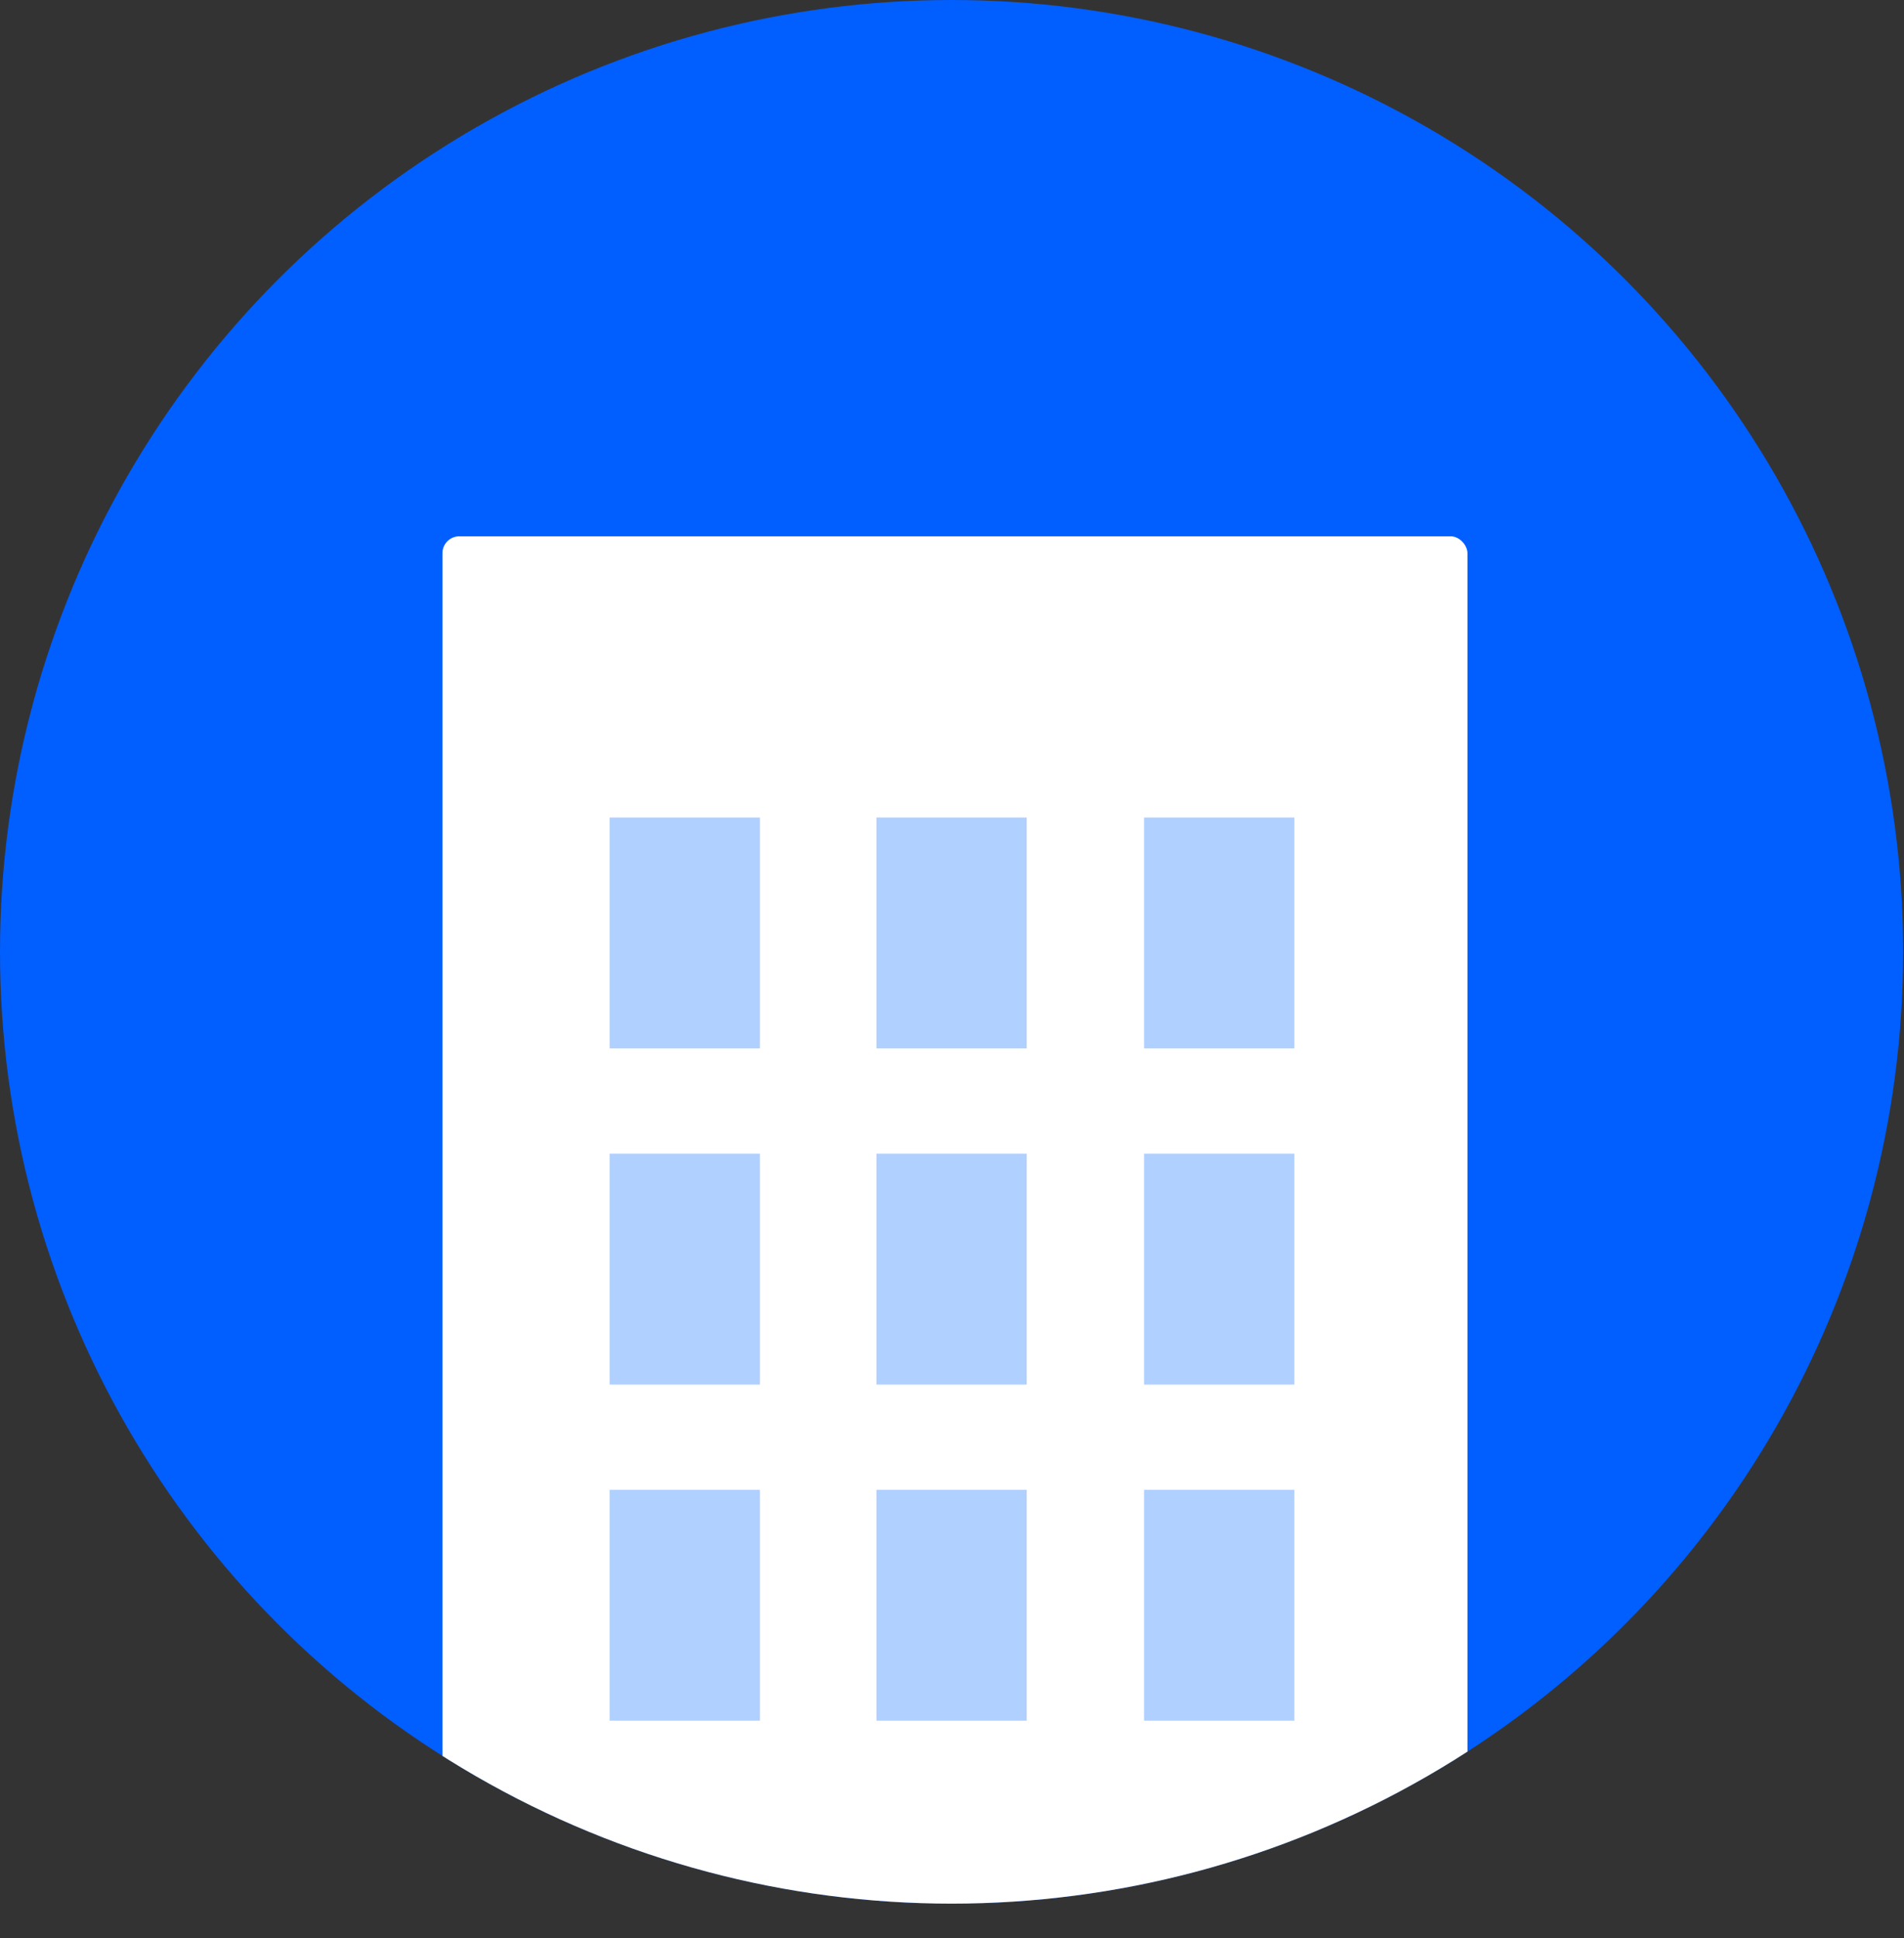 <svg xmlns="http://www.w3.org/2000/svg" xmlns:xlink="http://www.w3.org/1999/xlink" viewBox="0 0 225.5 229.5"><rect x="0" y="0" width="225.5" height="229.5" fill="#333333" stroke="none"/><defs><style>.cls-1{fill:none;}.cls-2{clip-path:url(#clip-path);}.cls-3{fill:#015eff;}.cls-4{fill:#fff;}.cls-5{fill:#b0d0ff;}</style><clipPath id="clip-path"><circle class="cls-1" cx="112.7" cy="112.7" r="112.7"/></clipPath></defs><title>Asset 31</title><g id="Layer_2" data-name="Layer 2"><g id="Footer"><g class="cls-2"><circle class="cls-3" cx="112.7" cy="112.7" r="112.7"/><rect class="cls-4" x="52.4" y="63.5" width="121.4" height="166.01" rx="2" ry="2"/><rect class="cls-5" x="72.2" y="96.8" width="17.8" height="27.34"/><rect class="cls-5" x="103.8" y="96.8" width="17.8" height="27.34"/><rect class="cls-5" x="135.5" y="96.8" width="17.8" height="27.34"/><rect class="cls-5" x="72.2" y="136.6" width="17.8" height="27.34"/><rect class="cls-5" x="103.8" y="136.6" width="17.8" height="27.34"/><rect class="cls-5" x="135.5" y="136.6" width="17.8" height="27.34"/><rect class="cls-5" x="72.2" y="176.4" width="17.8" height="27.34"/><rect class="cls-5" x="103.8" y="176.4" width="17.8" height="27.34"/><rect class="cls-5" x="135.5" y="176.4" width="17.8" height="27.34"/></g></g></g></svg>